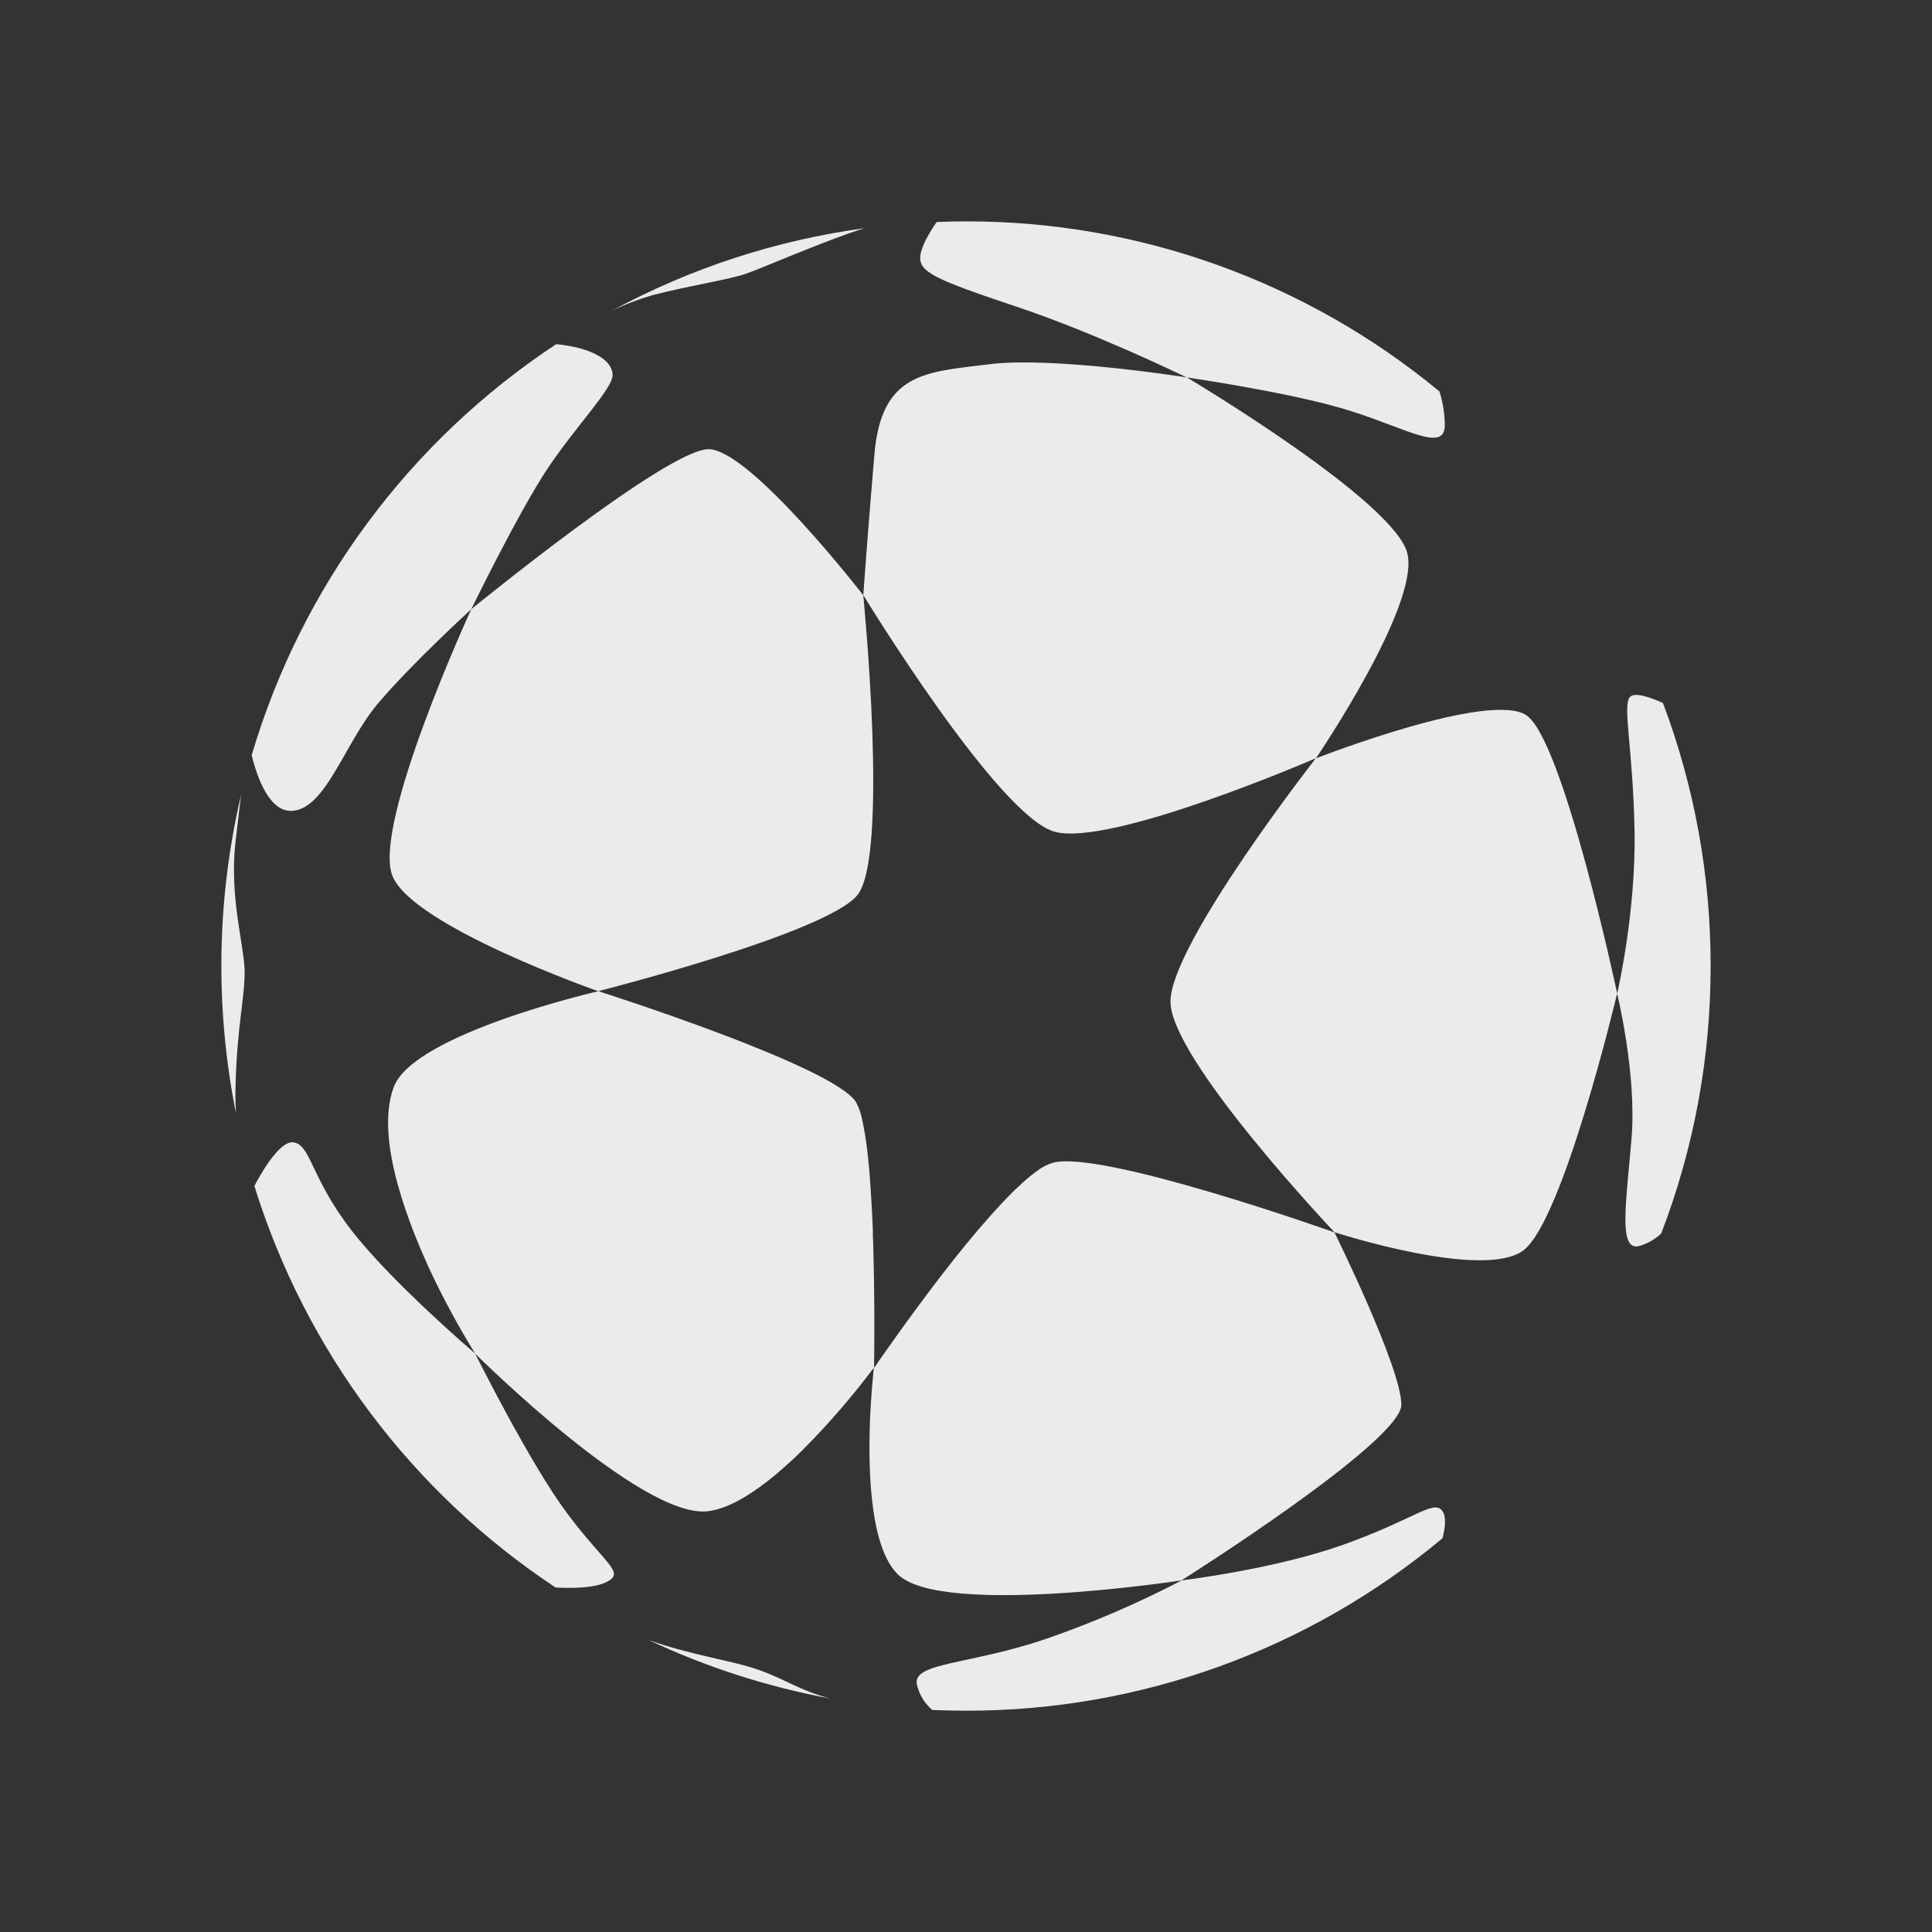 <svg width="24" height="24" viewBox="0 0 24 24" fill="none" xmlns="http://www.w3.org/2000/svg">
<rect x="0" y="0" width="24" height="24" fill="#333333" stroke="none"/>
<path d="M16.69 19.188C17.548 18.881 17.794 18.639 17.906 18.756C17.977 18.829 17.949 18.995 17.919 19.109C16.259 20.496 14.163 21.254 12 21.251C11.86 21.251 11.72 21.248 11.581 21.242C11.482 21.158 11.414 21.043 11.388 20.915C11.35 20.652 12.052 20.677 12.979 20.364C13.563 20.163 14.132 19.918 14.681 19.632C14.681 19.632 15.833 19.494 16.69 19.188ZM8.059 20.373C8.589 20.563 9.102 20.628 9.432 20.746C9.771 20.868 9.933 21 10.313 21.099C9.534 20.955 8.776 20.711 8.059 20.373ZM7.434 12.313C7.479 12.328 10.364 13.246 10.635 13.693C10.671 13.762 10.697 13.836 10.711 13.913C10.718 13.943 10.725 13.976 10.731 14.012C10.736 14.036 10.74 14.06 10.744 14.085C10.751 14.123 10.756 14.164 10.762 14.205C10.766 14.233 10.769 14.261 10.773 14.29C10.776 14.319 10.78 14.348 10.783 14.379C10.788 14.425 10.792 14.471 10.797 14.521C10.802 14.584 10.808 14.65 10.812 14.718C10.816 14.768 10.819 14.82 10.822 14.872L10.831 15.03C10.834 15.083 10.837 15.137 10.839 15.191L10.843 15.298V15.352C10.846 15.388 10.847 15.425 10.847 15.46C10.871 16.233 10.858 16.964 10.858 16.992L10.899 16.935L10.921 16.901L10.938 16.878L10.967 16.836L11.104 16.642L11.134 16.6L11.217 16.484L11.252 16.436C11.417 16.21 11.619 15.936 11.832 15.667L11.878 15.609C12.064 15.376 12.257 15.148 12.438 14.955L12.516 14.873L12.567 14.821C12.594 14.794 12.621 14.768 12.648 14.744C12.721 14.673 12.798 14.607 12.881 14.547L12.915 14.523C12.964 14.49 13.018 14.464 13.074 14.445C13.675 14.276 16.577 15.309 16.577 15.309C16.577 15.309 17.408 16.99 17.408 17.45C17.408 17.909 14.694 19.621 14.677 19.632C14.677 19.632 11.709 20.088 11.158 19.562C10.788 19.208 10.78 18.16 10.813 17.517C10.815 17.494 10.817 17.47 10.817 17.448C10.823 17.356 10.829 17.273 10.835 17.204C10.837 17.185 10.84 17.167 10.84 17.149C10.848 17.058 10.855 17 10.855 16.991C10.586 17.349 10.292 17.689 9.976 18.007C9.921 18.061 9.866 18.116 9.81 18.165C9.753 18.217 9.696 18.267 9.639 18.315C9.61 18.34 9.581 18.363 9.552 18.386C9.291 18.592 9.026 18.745 8.794 18.773C7.976 18.872 5.945 16.857 5.902 16.815C5.925 16.857 6.587 18.188 7.049 18.804C7.517 19.43 7.768 19.531 7.542 19.649C7.38 19.735 7.063 19.73 6.901 19.72C5.116 18.539 3.795 16.777 3.16 14.733C3.234 14.591 3.473 14.161 3.65 14.191C3.863 14.229 3.861 14.63 4.364 15.281C4.865 15.929 5.892 16.806 5.902 16.814C5.701 16.489 5.518 16.152 5.354 15.806C5.116 15.292 4.641 14.165 4.892 13.502C5.142 12.838 7.434 12.313 7.434 12.313ZM12 2.75C14.147 2.747 16.227 3.495 17.882 4.863C17.924 4.998 17.946 5.138 17.948 5.278C17.948 5.628 17.485 5.327 16.771 5.103C16.073 4.882 14.798 4.697 14.745 4.689C14.821 4.735 17.339 6.239 17.484 6.88C17.632 7.521 16.385 9.363 16.347 9.421C16.41 9.396 18.509 8.581 18.962 8.886C19.422 9.196 20.089 12.34 20.089 12.34C20.084 12.361 19.42 15.157 18.925 15.532C18.429 15.907 16.59 15.311 16.577 15.307C16.564 15.293 14.54 13.155 14.54 12.443C14.54 11.729 16.346 9.419 16.346 9.419C16.346 9.419 13.807 10.52 13.104 10.333C12.403 10.146 10.734 7.409 10.724 7.392C10.724 7.392 10.775 6.671 10.862 5.645C10.95 4.618 11.506 4.623 12.295 4.524C13.061 4.429 14.649 4.673 14.739 4.688C14.665 4.651 13.585 4.129 12.62 3.807C11.621 3.473 11.413 3.38 11.432 3.183C11.444 3.056 11.556 2.873 11.635 2.758C11.757 2.753 11.879 2.75 12 2.75ZM20.248 8.658C20.308 8.592 20.513 8.668 20.658 8.733C21.051 9.778 21.252 10.886 21.25 12.002C21.251 13.137 21.043 14.264 20.636 15.323C20.558 15.396 20.464 15.45 20.361 15.479C20.099 15.545 20.202 14.934 20.268 14.136C20.333 13.34 20.09 12.349 20.089 12.343C20.089 12.343 20.323 11.347 20.305 10.321C20.286 9.296 20.152 8.764 20.248 8.658ZM2.925 10.46C2.85 11.136 3.025 11.713 3.038 12.038C3.05 12.362 2.937 12.764 2.925 13.553C2.923 13.65 2.926 13.741 2.931 13.827C2.67 12.521 2.691 11.174 2.994 9.877C2.974 10.053 2.948 10.252 2.925 10.46ZM8.802 5.58C9.319 5.581 10.724 7.394 10.724 7.394C10.727 7.431 11.046 10.649 10.648 11.123C10.248 11.599 7.431 12.313 7.431 12.313C7.431 12.313 5.14 11.512 4.877 10.886C4.615 10.261 5.85 7.576 5.854 7.568C5.873 7.553 8.287 5.58 8.802 5.58ZM6.91 4.275C7.003 4.284 7.094 4.3 7.185 4.322C7.399 4.376 7.606 4.487 7.61 4.656C7.614 4.826 7.166 5.278 6.806 5.815C6.445 6.354 5.854 7.568 5.854 7.568C5.852 7.57 5.101 8.256 4.69 8.745C4.28 9.235 4.052 10.034 3.639 10.072C3.345 10.099 3.192 9.648 3.126 9.382C3.746 7.287 5.086 5.478 6.91 4.275ZM10.738 2.835C10.287 2.973 9.471 3.329 9.271 3.399C9.057 3.474 8.608 3.538 8.107 3.666C7.932 3.717 7.76 3.783 7.596 3.863C8.572 3.333 9.637 2.985 10.738 2.835Z" fill="white" fill-opacity="0.9"/>
</svg>
